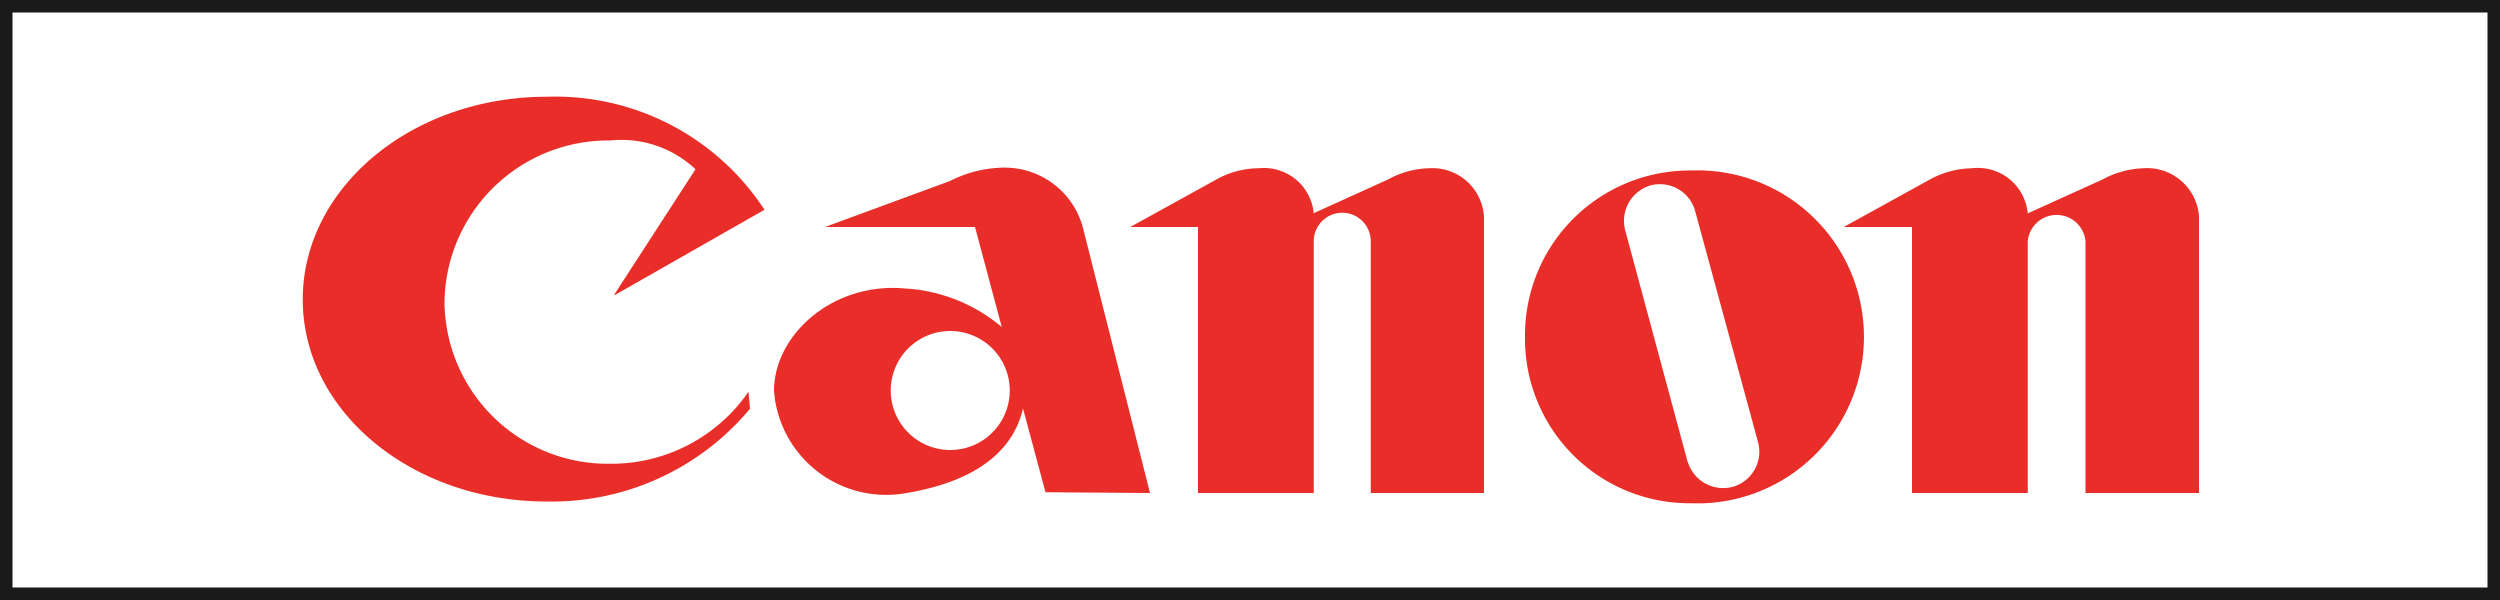 <svg id="Layer_1" data-name="Layer 1" xmlns="http://www.w3.org/2000/svg" viewBox="0 0 100 24"><defs><style>.cls-1{fill:#e92e29;fill-rule:evenodd}</style></defs><path class="cls-1" d="M61 13.47a6.59 6.59 0 016.64-6.65 6.66 6.66 0 110 13.31A6.58 6.58 0 0161 13.47zm6.51 5a1.48 1.48 0 001.81 1 1.46 1.46 0 001-1.79L67.8 8.42a1.46 1.46 0 00-1.79-1A1.48 1.48 0 0065 9.18l2.5 9.28zM52.55 8.54a2 2 0 00-2.2-1.81 3.51 3.51 0 00-1.66.43l-3.48 1.92h2.71v10.64h4.63V9.65a1.14 1.14 0 112.28 0v10.07h4.53V8.65a2.07 2.07 0 00-2.2-1.92 3.57 3.57 0 00-1.64.45l-3 1.36z"/><path class="cls-1" d="M81.11 8.54a2 2 0 00-2.22-1.81 3.64 3.64 0 00-1.66.43l-3.48 1.92h2.73v10.64h4.63V9.65a1.16 1.16 0 012.31 0v10.07h4.54V8.65a2.08 2.08 0 00-2.22-1.92 3.68 3.68 0 00-1.64.45l-3 1.36zM24.58 11.81l6-3.42a10 10 0 00-8.72-4.52c-5.38 0-9.75 3.63-9.75 8.11s4.37 8.08 9.75 8.08A10.32 10.32 0 0030 16.35l-.06-.68a6.66 6.66 0 01-5.53 2.88 6.53 6.53 0 01-6.63-6.46 6.55 6.55 0 016.63-6.47 4.31 4.31 0 013.41 1.15l-3.24 5zM35.63 15.63A2.38 2.38 0 1138 18a2.38 2.38 0 01-2.37-2.36zM46 19.72L43.31 9.08A3.24 3.24 0 0040 6.71a4.82 4.82 0 00-2 .53l-5 1.84h6l1.07 4a6.58 6.58 0 00-3.86-1.54c-2.88-.27-5.25 1.84-5.25 4.1a4.5 4.5 0 005.25 4.09c2.79-.46 4.31-1.66 4.71-3.39l.9 3.35z"/><path fill="none" stroke="#000" stroke-miterlimit="10" opacity=".9" d="M0 0h100v24H0z"/></svg>